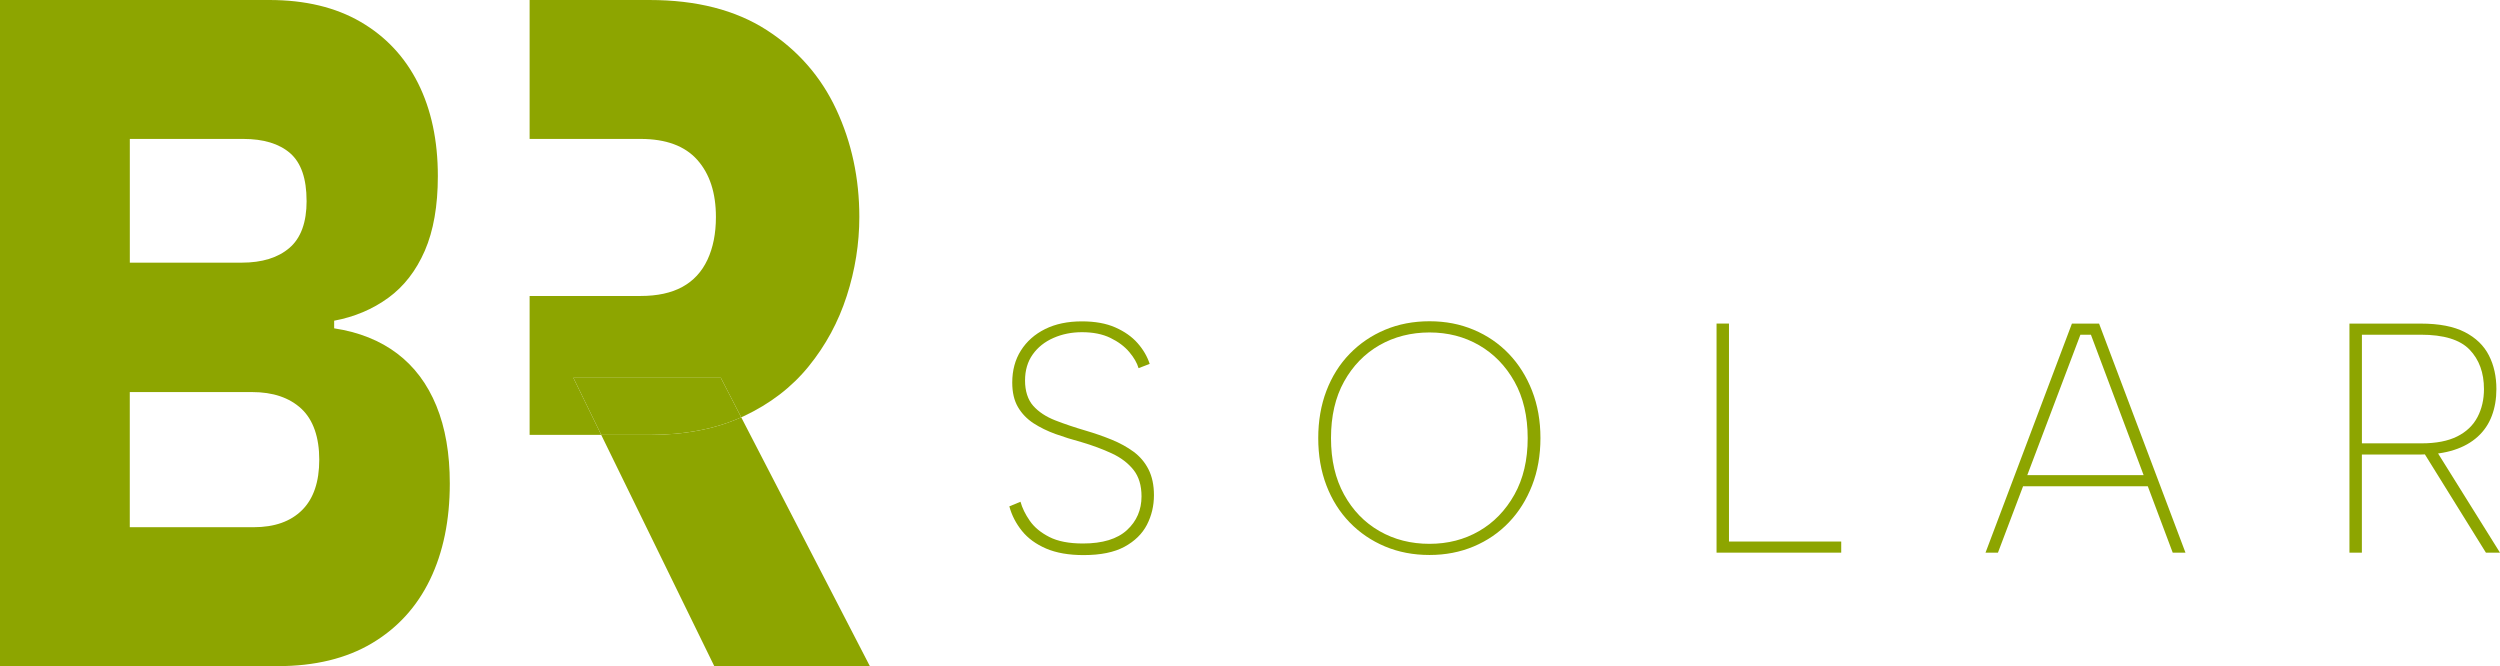 <?xml version="1.0" encoding="UTF-8"?>
<svg id="Layer_2" data-name="Layer 2" xmlns="http://www.w3.org/2000/svg" viewBox="0 0 685.97 182.78">
  <defs>
    <style>
      .cls-1 {
        fill: #8da500;
        stroke-width: 0px;
      }
    </style>
  </defs>
  <g id="Layer_1-2" data-name="Layer 1">
    <g>
      <path class="cls-1" d="M0,182.78V0h73.89C83.71,0,92.07,2,98.96,6.01c6.89,4.01,12.14,9.62,15.76,16.84,3.61,7.22,5.42,15.71,5.42,25.46,0,8.18-1.2,15.01-3.58,20.5-2.39,5.48-5.73,9.79-10.03,12.92-4.3,3.13-9.25,5.22-14.84,6.27v2.09c6.82,1.04,12.59,3.35,17.3,6.92,4.71,3.57,8.29,8.35,10.75,14.36,2.46,6.01,3.68,13.1,3.68,21.28,0,10.1-1.81,18.89-5.42,26.37-3.62,7.49-8.94,13.32-15.96,17.49-7.03,4.18-15.66,6.27-25.89,6.27H0ZM84.12,55.1c0-6.09-1.5-10.44-4.5-13.06-3-2.61-7.3-3.92-12.89-3.92h-31.11v33.95h30.7c5.59,0,9.96-1.35,13.1-4.05,3.14-2.7,4.71-7,4.71-12.92ZM35.61,144.66h33.98c5.73,0,10.16-1.57,13.3-4.7,3.14-3.13,4.71-7.74,4.71-13.84s-1.64-10.92-4.91-13.97c-3.28-3.04-7.78-4.57-13.51-4.57h-33.57v37.08Z"/>
      <g>
        <path class="cls-1" d="M203.38,114.5l-5.6-10.84h-40.46l7.66,15.67h13.24c9.65,0,18.03-1.62,25.17-4.83Z"/>
        <path class="cls-1" d="M238.68,182.78l-35.3-68.28c-7.13,3.21-15.52,4.83-25.17,4.83h-13.24l31.02,63.45h42.68Z"/>
        <path class="cls-1" d="M197.78,103.66l5.6,10.84c.2-.09.42-.17.62-.27,7.26-3.4,13.23-7.96,17.89-13.71,4.67-5.75,8.15-12.18,10.45-19.32,2.3-7.13,3.45-14.36,3.45-21.67,0-10.62-2.11-20.45-6.33-29.5-4.22-9.05-10.6-16.32-19.12-21.8-8.52-5.48-19.23-8.23-32.12-8.23h-32.9v38.12h30.45c6.96,0,12.15,1.92,15.56,5.75,3.41,3.83,5.11,9.05,5.11,15.67,0,4.53-.78,8.44-2.33,11.75-1.56,3.31-3.86,5.79-6.89,7.44-3.04,1.66-6.86,2.48-11.45,2.48h-30.45v38.12h19.66l-7.66-15.67h40.46Z"/>
      </g>
      <path class="cls-1" d="M280,137.64c.48,1.74,1.33,3.49,2.56,5.25,1.23,1.77,3.01,3.25,5.34,4.44,2.33,1.2,5.42,1.8,9.25,1.8,5.39,0,9.41-1.23,12.08-3.68,2.66-2.45,3.99-5.54,3.99-9.25,0-2.99-.73-5.42-2.2-7.27-1.47-1.85-3.46-3.37-5.97-4.53-2.52-1.17-5.3-2.2-8.35-3.1-2.45-.66-4.8-1.39-7.05-2.2-2.24-.81-4.26-1.8-6.06-2.96-1.79-1.17-3.22-2.65-4.27-4.44-1.05-1.8-1.57-4.04-1.57-6.73,0-3.35.79-6.29,2.38-8.8s3.8-4.47,6.64-5.88c2.84-1.41,6.21-2.11,10.1-2.11,3.59,0,6.64.55,9.16,1.66,2.51,1.11,4.55,2.54,6.11,4.31,1.56,1.77,2.66,3.67,3.32,5.7l-3.05,1.17c-.42-1.44-1.27-2.92-2.56-4.44-1.29-1.53-3.01-2.81-5.16-3.86-2.16-1.05-4.76-1.57-7.81-1.57-2.82,0-5.42.52-7.81,1.57-2.4,1.05-4.3,2.56-5.7,4.53-1.41,1.98-2.11,4.37-2.11,7.18s.75,5.24,2.24,6.92c1.5,1.68,3.52,3.01,6.06,4,2.54.99,5.34,1.93,8.4,2.83,2.45.72,4.82,1.54,7.09,2.47,2.27.93,4.28,2.04,6.02,3.32,1.73,1.29,3.1,2.9,4.08,4.85s1.48,4.3,1.48,7.05c0,2.93-.65,5.64-1.93,8.13-1.29,2.48-3.34,4.49-6.15,6.02-2.82,1.53-6.56,2.29-11.22,2.29-4.07,0-7.5-.6-10.28-1.79-2.78-1.2-5-2.81-6.64-4.85s-2.8-4.28-3.46-6.73l3.05-1.26Z"/>
      <path class="cls-1" d="M392.24,152.28c-4.43,0-8.5-.78-12.21-2.34-3.71-1.56-6.95-3.76-9.7-6.6s-4.88-6.23-6.38-10.15c-1.5-3.92-2.24-8.25-2.24-12.98s.75-9.05,2.24-12.97c1.5-3.92,3.62-7.31,6.38-10.15s5.99-5.04,9.7-6.6c3.71-1.56,7.78-2.34,12.21-2.34s8.41.78,12.12,2.34c3.71,1.56,6.93,3.76,9.65,6.6,2.72,2.84,4.85,6.23,6.38,10.15s2.29,8.25,2.29,12.97-.76,9.06-2.29,12.98c-1.53,3.92-3.65,7.31-6.38,10.15-2.72,2.84-5.94,5.04-9.65,6.6-3.71,1.56-7.76,2.34-12.12,2.34ZM392.24,149.22c5.03,0,9.57-1.17,13.6-3.5,4.04-2.33,7.27-5.67,9.7-10.01,2.43-4.34,3.64-9.5,3.64-15.49s-1.21-11.22-3.64-15.53c-2.42-4.31-5.66-7.63-9.7-9.97-4.04-2.33-8.57-3.5-13.6-3.5s-9.67,1.17-13.74,3.5c-4.07,2.34-7.31,5.66-9.7,9.97-2.4,4.31-3.59,9.49-3.59,15.53s1.2,11.15,3.59,15.49c2.39,4.34,5.63,7.68,9.7,10.01,4.07,2.34,8.65,3.5,13.74,3.5Z"/>
      <path class="cls-1" d="M474.41,88.79v59.8h30.8v3.05h-34.21v-62.86h3.41Z"/>
      <path class="cls-1" d="M573.72,91.84h-2.88l-22.63,59.81h-3.41l23.71-62.86h7.45l23.71,62.86h-3.5l-22.45-59.81ZM553.97,130.37h36.64v3.05h-36.64v-3.05Z"/>
      <path class="cls-1" d="M664.24,88.79c5.03,0,9.05.78,12.08,2.34s5.22,3.68,6.6,6.38c1.38,2.69,2.06,5.78,2.06,9.25,0,2.69-.42,5.15-1.26,7.36-.84,2.22-2.12,4.12-3.86,5.7s-3.89,2.8-6.47,3.63c-2.57.84-5.57,1.26-8.98,1.26h-16.34v26.94h-3.41v-62.86h19.58ZM681.57,106.75c0-4.49-1.32-8.09-3.95-10.82s-7.09-4.09-13.38-4.09h-16.16v29.81h16.34c4.01,0,7.27-.63,9.79-1.89s4.37-3.02,5.57-5.3c1.2-2.27,1.79-4.85,1.79-7.72ZM668.37,123.45l17.6,28.2h-3.86l-17.51-28.2h3.77Z"/>
    </g>
  </g>
</svg>